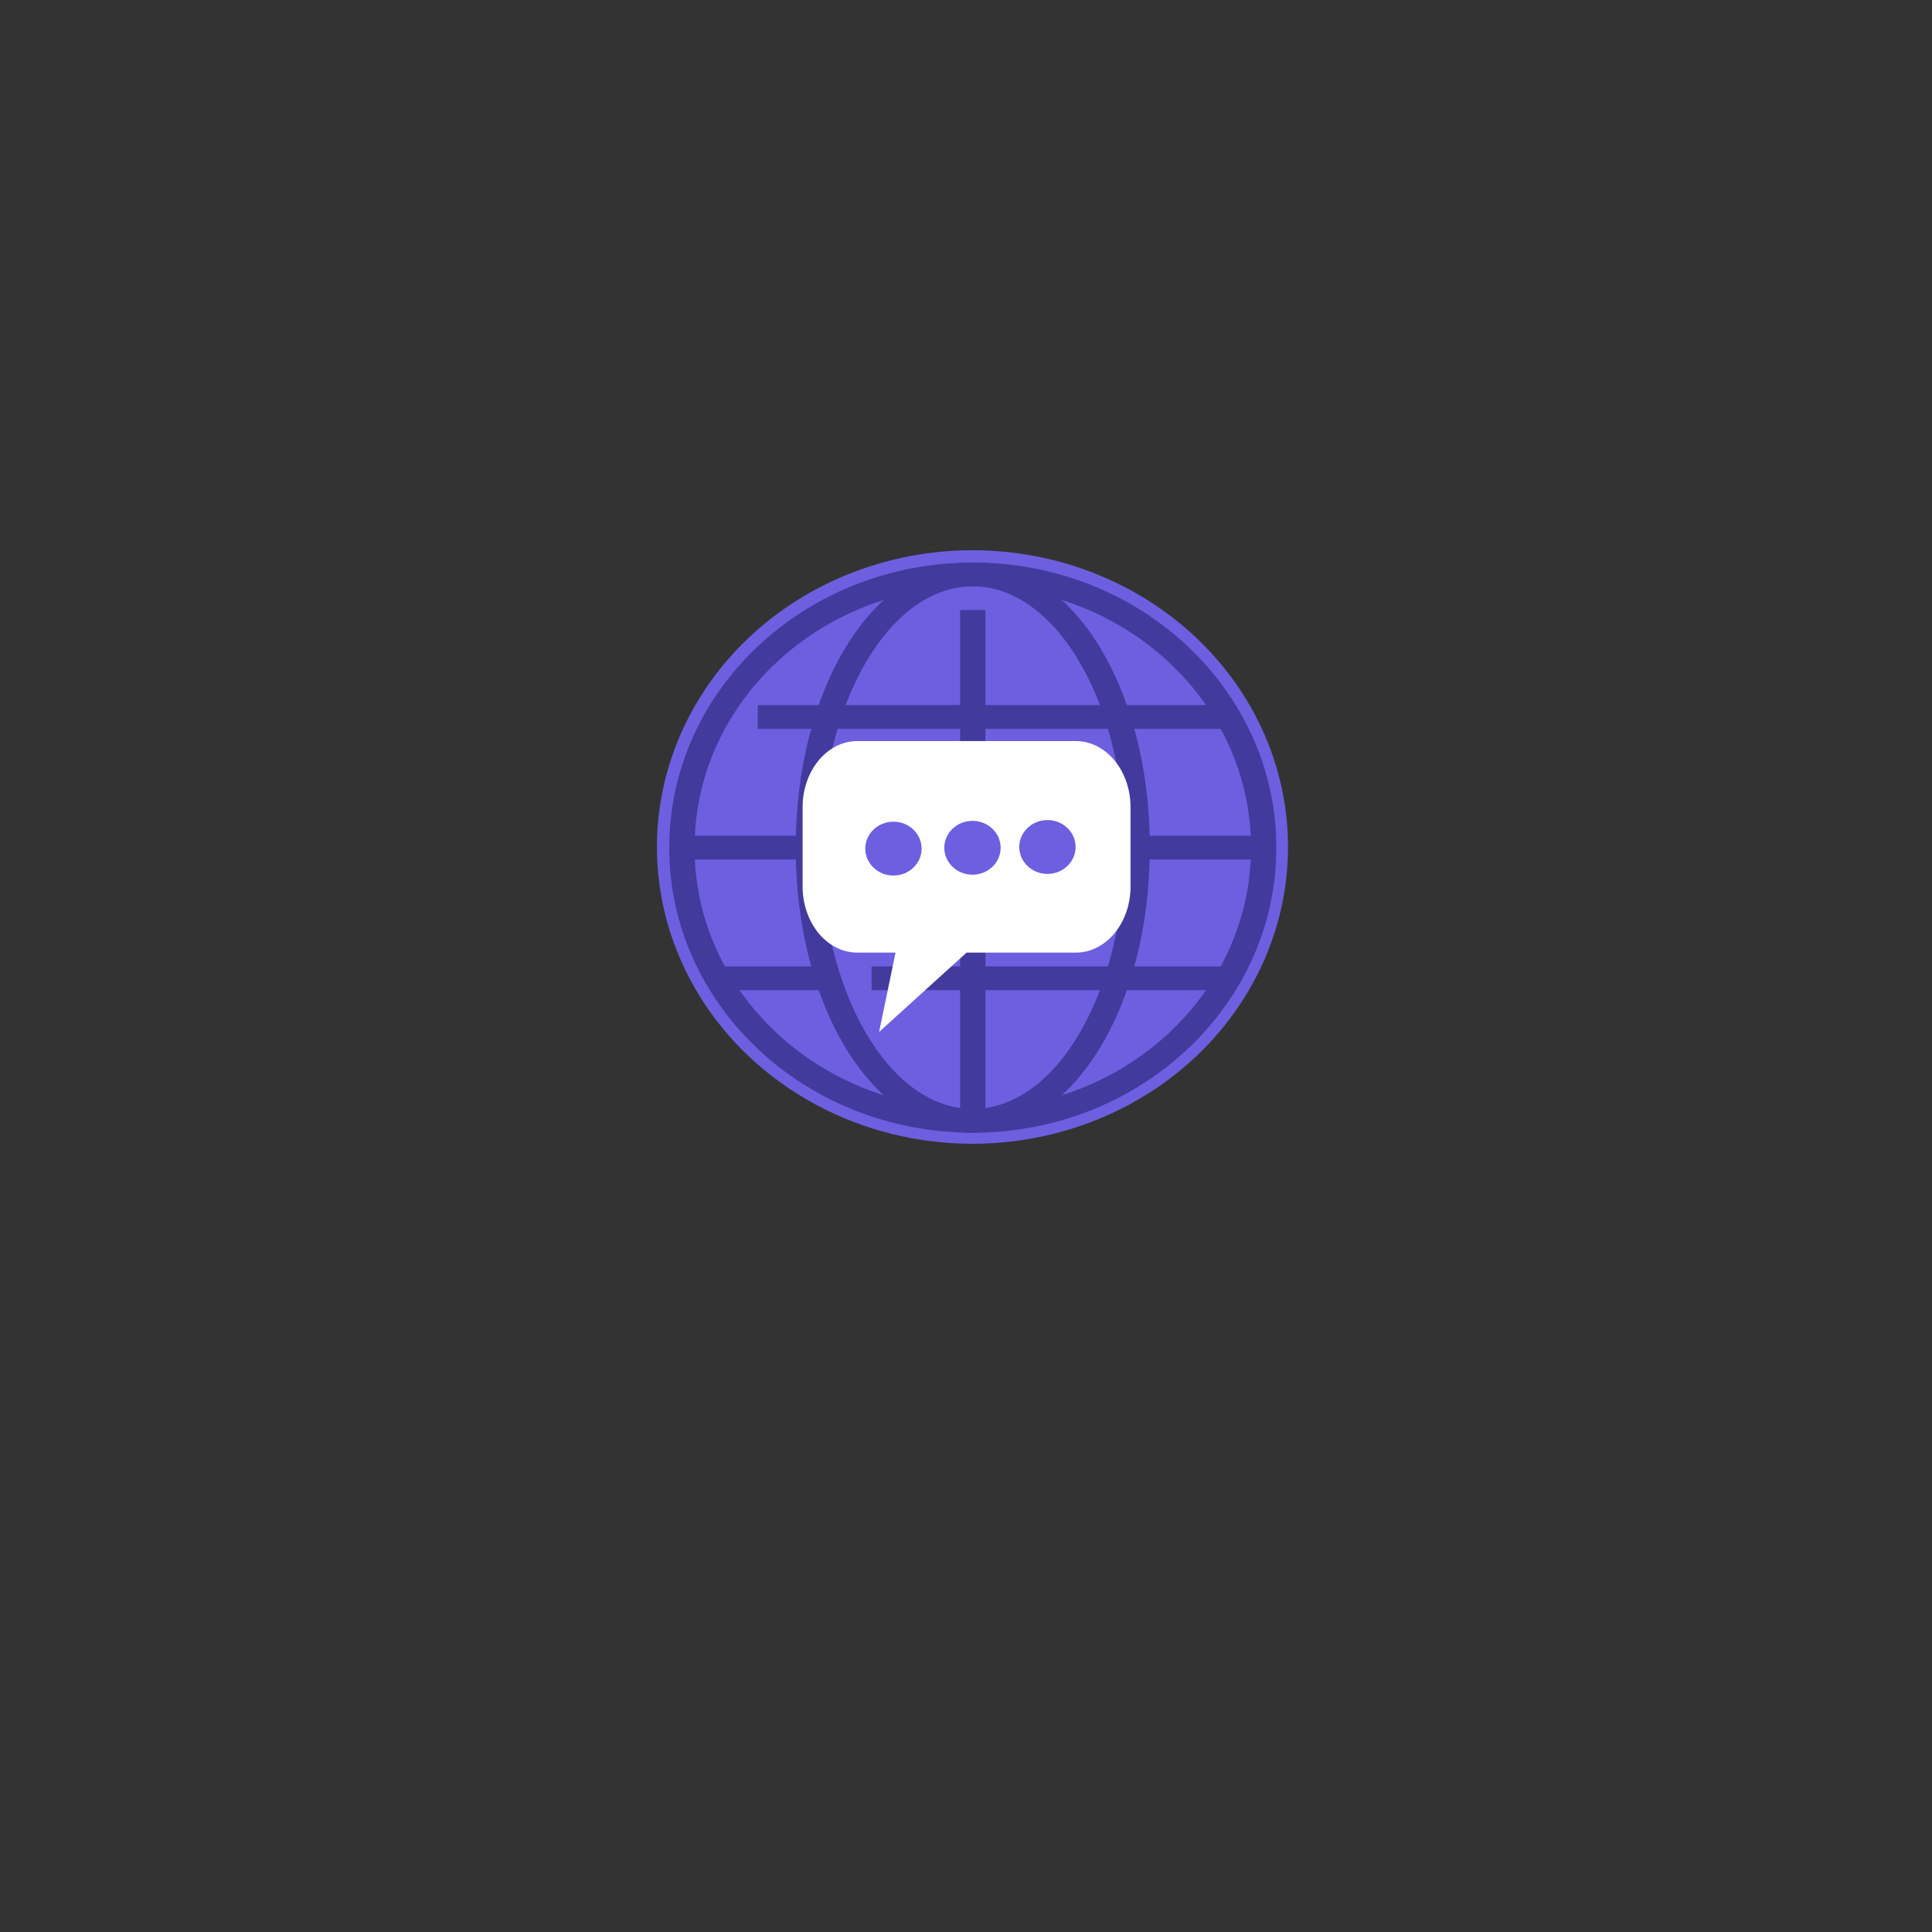 <svg xmlns="http://www.w3.org/2000/svg" xml:space="preserve" viewBox="137.78 -64.4 1080 1080"><rect x="137.78" y="-64.4" width="1080" height="1080" fill="#333333" stroke="none"/><circle r="35" style="stroke:#000;stroke-width:0;stroke-dasharray:none;stroke-linecap:butt;stroke-dashoffset:0;stroke-linejoin:miter;stroke-miterlimit:4;fill:#6d5fe0;fill-rule:nonzero;opacity:1" transform="matrix(5.04 0 0 4.74 681.4 409.08)" vector-effect="non-scaling-stroke"/><path d="M24 48C10.745 48 0 37.255 0 24S10.745 0 24 0s24 10.745 24 24-10.745 24-24 24Zm0-46C11.85 2 2 11.85 2 24s9.85 22 22 22 22-9.85 22-22S36.15 2 24 2Z" style="stroke:none;stroke-width:1;stroke-dasharray:none;stroke-linecap:butt;stroke-dashoffset:0;stroke-linejoin:miter;stroke-miterlimit:4;fill:#423a9d;fill-rule:nonzero;opacity:1" transform="matrix(7.07 0 0 6.64 511.89 250.07)" vector-effect="non-scaling-stroke"/><path d="M24 48c-7.85 0-14-10.54-14-24S16.15 0 24 0s14 10.54 14 24-6.15 24-14 24Zm0-46c-6.62 0-12 9.87-12 22s5.38 22 12 22 12-9.87 12-22S30.62 2 24 2Z" style="stroke:none;stroke-width:1;stroke-dasharray:none;stroke-linecap:butt;stroke-dashoffset:0;stroke-linejoin:miter;stroke-miterlimit:4;fill:#423a9d;fill-rule:nonzero;opacity:1" transform="matrix(7.07 0 0 6.64 511.89 250.07)" vector-effect="non-scaling-stroke"/><rect width="2" height="43" x="-1" y="-21.5" rx="0" ry="0" style="stroke:none;stroke-width:1;stroke-dasharray:none;stroke-linecap:butt;stroke-dashoffset:0;stroke-linejoin:miter;stroke-miterlimit:4;fill:#423a9d;fill-rule:nonzero;opacity:1" transform="matrix(7.07 0 0 6.64 681.57 419.39)" vector-effect="non-scaling-stroke"/><rect width="33" height="2" x="-16.5" y="-1" rx="0" ry="0" style="stroke:none;stroke-width:1;stroke-dasharray:none;stroke-linecap:butt;stroke-dashoffset:0;stroke-linejoin:miter;stroke-miterlimit:4;fill:#423a9d;fill-rule:nonzero;opacity:1" transform="matrix(7.07 0 0 6.64 635.615 409.43)" vector-effect="non-scaling-stroke"/><rect width="10" height="2" x="-5" y="-1" rx="0" ry="0" style="stroke:none;stroke-width:1;stroke-dasharray:none;stroke-linecap:butt;stroke-dashoffset:0;stroke-linejoin:miter;stroke-miterlimit:4;fill:#423a9d;fill-rule:nonzero;opacity:1" transform="matrix(7.07 0 0 6.64 808.83 409.43)" vector-effect="non-scaling-stroke"/><rect width="37" height="2" x="-18.5" y="-1" rx="0" ry="0" style="stroke:none;stroke-width:1;stroke-dasharray:none;stroke-linecap:butt;stroke-dashoffset:0;stroke-linejoin:miter;stroke-miterlimit:4;fill:#423a9d;fill-rule:nonzero;opacity:1" transform="matrix(7.07 0 0 6.64 692.175 336.39)" vector-effect="non-scaling-stroke"/><rect width="8" height="2" x="-4" y="-1" rx="0" ry="0" style="stroke:none;stroke-width:1;stroke-dasharray:none;stroke-linecap:butt;stroke-dashoffset:0;stroke-linejoin:miter;stroke-miterlimit:4;fill:#423a9d;fill-rule:nonzero;opacity:1" transform="matrix(7.07 0 0 6.64 568.45 482.47)" vector-effect="non-scaling-stroke"/><rect width="28" height="2" x="-14" y="-1" rx="0" ry="0" style="stroke:none;stroke-width:1;stroke-dasharray:none;stroke-linecap:butt;stroke-dashoffset:0;stroke-linejoin:miter;stroke-miterlimit:4;fill:#423a9d;fill-rule:nonzero;opacity:1" transform="matrix(7.07 0 0 6.64 723.99 482.47)" vector-effect="non-scaling-stroke"/><path d="M18 22h20a5 5 0 0 1 5 5v6a5 5 0 0 1-5 5H28l-8 6 1.5-6H18a5 5 0 0 1-5-5v-6a5 5 0 0 1 5-5z" style="stroke:none;stroke-width:1;stroke-dasharray:none;stroke-linecap:butt;stroke-dashoffset:0;stroke-linejoin:miter;stroke-miterlimit:4;fill:#fff;fill-rule:nonzero;opacity:1" transform="matrix(6.11 0 0 7.39 507.02 187.29)" vector-effect="non-scaling-stroke"/><circle r="1.5" style="stroke:none;stroke-width:1;stroke-dasharray:none;stroke-linecap:butt;stroke-dashoffset:0;stroke-linejoin:miter;stroke-miterlimit:4;fill:#7c3aed;fill-rule:nonzero;opacity:1" transform="matrix(6.11 0 0 7.39 665.88 423.77)" vector-effect="non-scaling-stroke"/><circle r="1.5" style="stroke:none;stroke-width:1;stroke-dasharray:none;stroke-linecap:butt;stroke-dashoffset:0;stroke-linejoin:miter;stroke-miterlimit:4;fill:#7c3aed;fill-rule:nonzero;opacity:1" transform="matrix(6.11 0 0 7.39 690.32 423.77)" vector-effect="non-scaling-stroke"/><circle r="1.5" style="stroke:none;stroke-width:1;stroke-dasharray:none;stroke-linecap:butt;stroke-dashoffset:0;stroke-linejoin:miter;stroke-miterlimit:4;fill:#7c3aed;fill-rule:nonzero;opacity:1" transform="matrix(6.11 0 0 7.39 714.76 423.77)" vector-effect="non-scaling-stroke"/><rect width="74.92" height="38.83" x="-37.46" y="-19.415" rx="0" ry="0" style="stroke:#000;stroke-width:0;stroke-dasharray:none;stroke-linecap:butt;stroke-dashoffset:0;stroke-linejoin:miter;stroke-miterlimit:4;fill:#fff;fill-rule:nonzero;opacity:1" transform="matrix(1.79 0 0 1.4 699.38 418.8)" vector-effect="non-scaling-stroke"/><circle r="35" style="stroke:#000;stroke-width:0;stroke-dasharray:none;stroke-linecap:butt;stroke-dashoffset:0;stroke-linejoin:miter;stroke-miterlimit:4;fill:#6d5fe0;fill-rule:nonzero;opacity:1" transform="matrix(.45 0 0 .43 637.22 409.98)" vector-effect="non-scaling-stroke"/><circle r="35" style="stroke:#000;stroke-width:0;stroke-dasharray:none;stroke-linecap:butt;stroke-dashoffset:0;stroke-linejoin:miter;stroke-miterlimit:4;fill:#6d5fe0;fill-rule:nonzero;opacity:1" transform="matrix(.45 0 0 .43 681.4 409.51)" vector-effect="non-scaling-stroke"/><circle r="35" style="stroke:#000;stroke-width:0;stroke-dasharray:none;stroke-linecap:butt;stroke-dashoffset:0;stroke-linejoin:miter;stroke-miterlimit:4;fill:#6d5fe0;fill-rule:nonzero;opacity:1" transform="matrix(.45 0 0 .43 723.31 409.07)" vector-effect="non-scaling-stroke"/></svg>